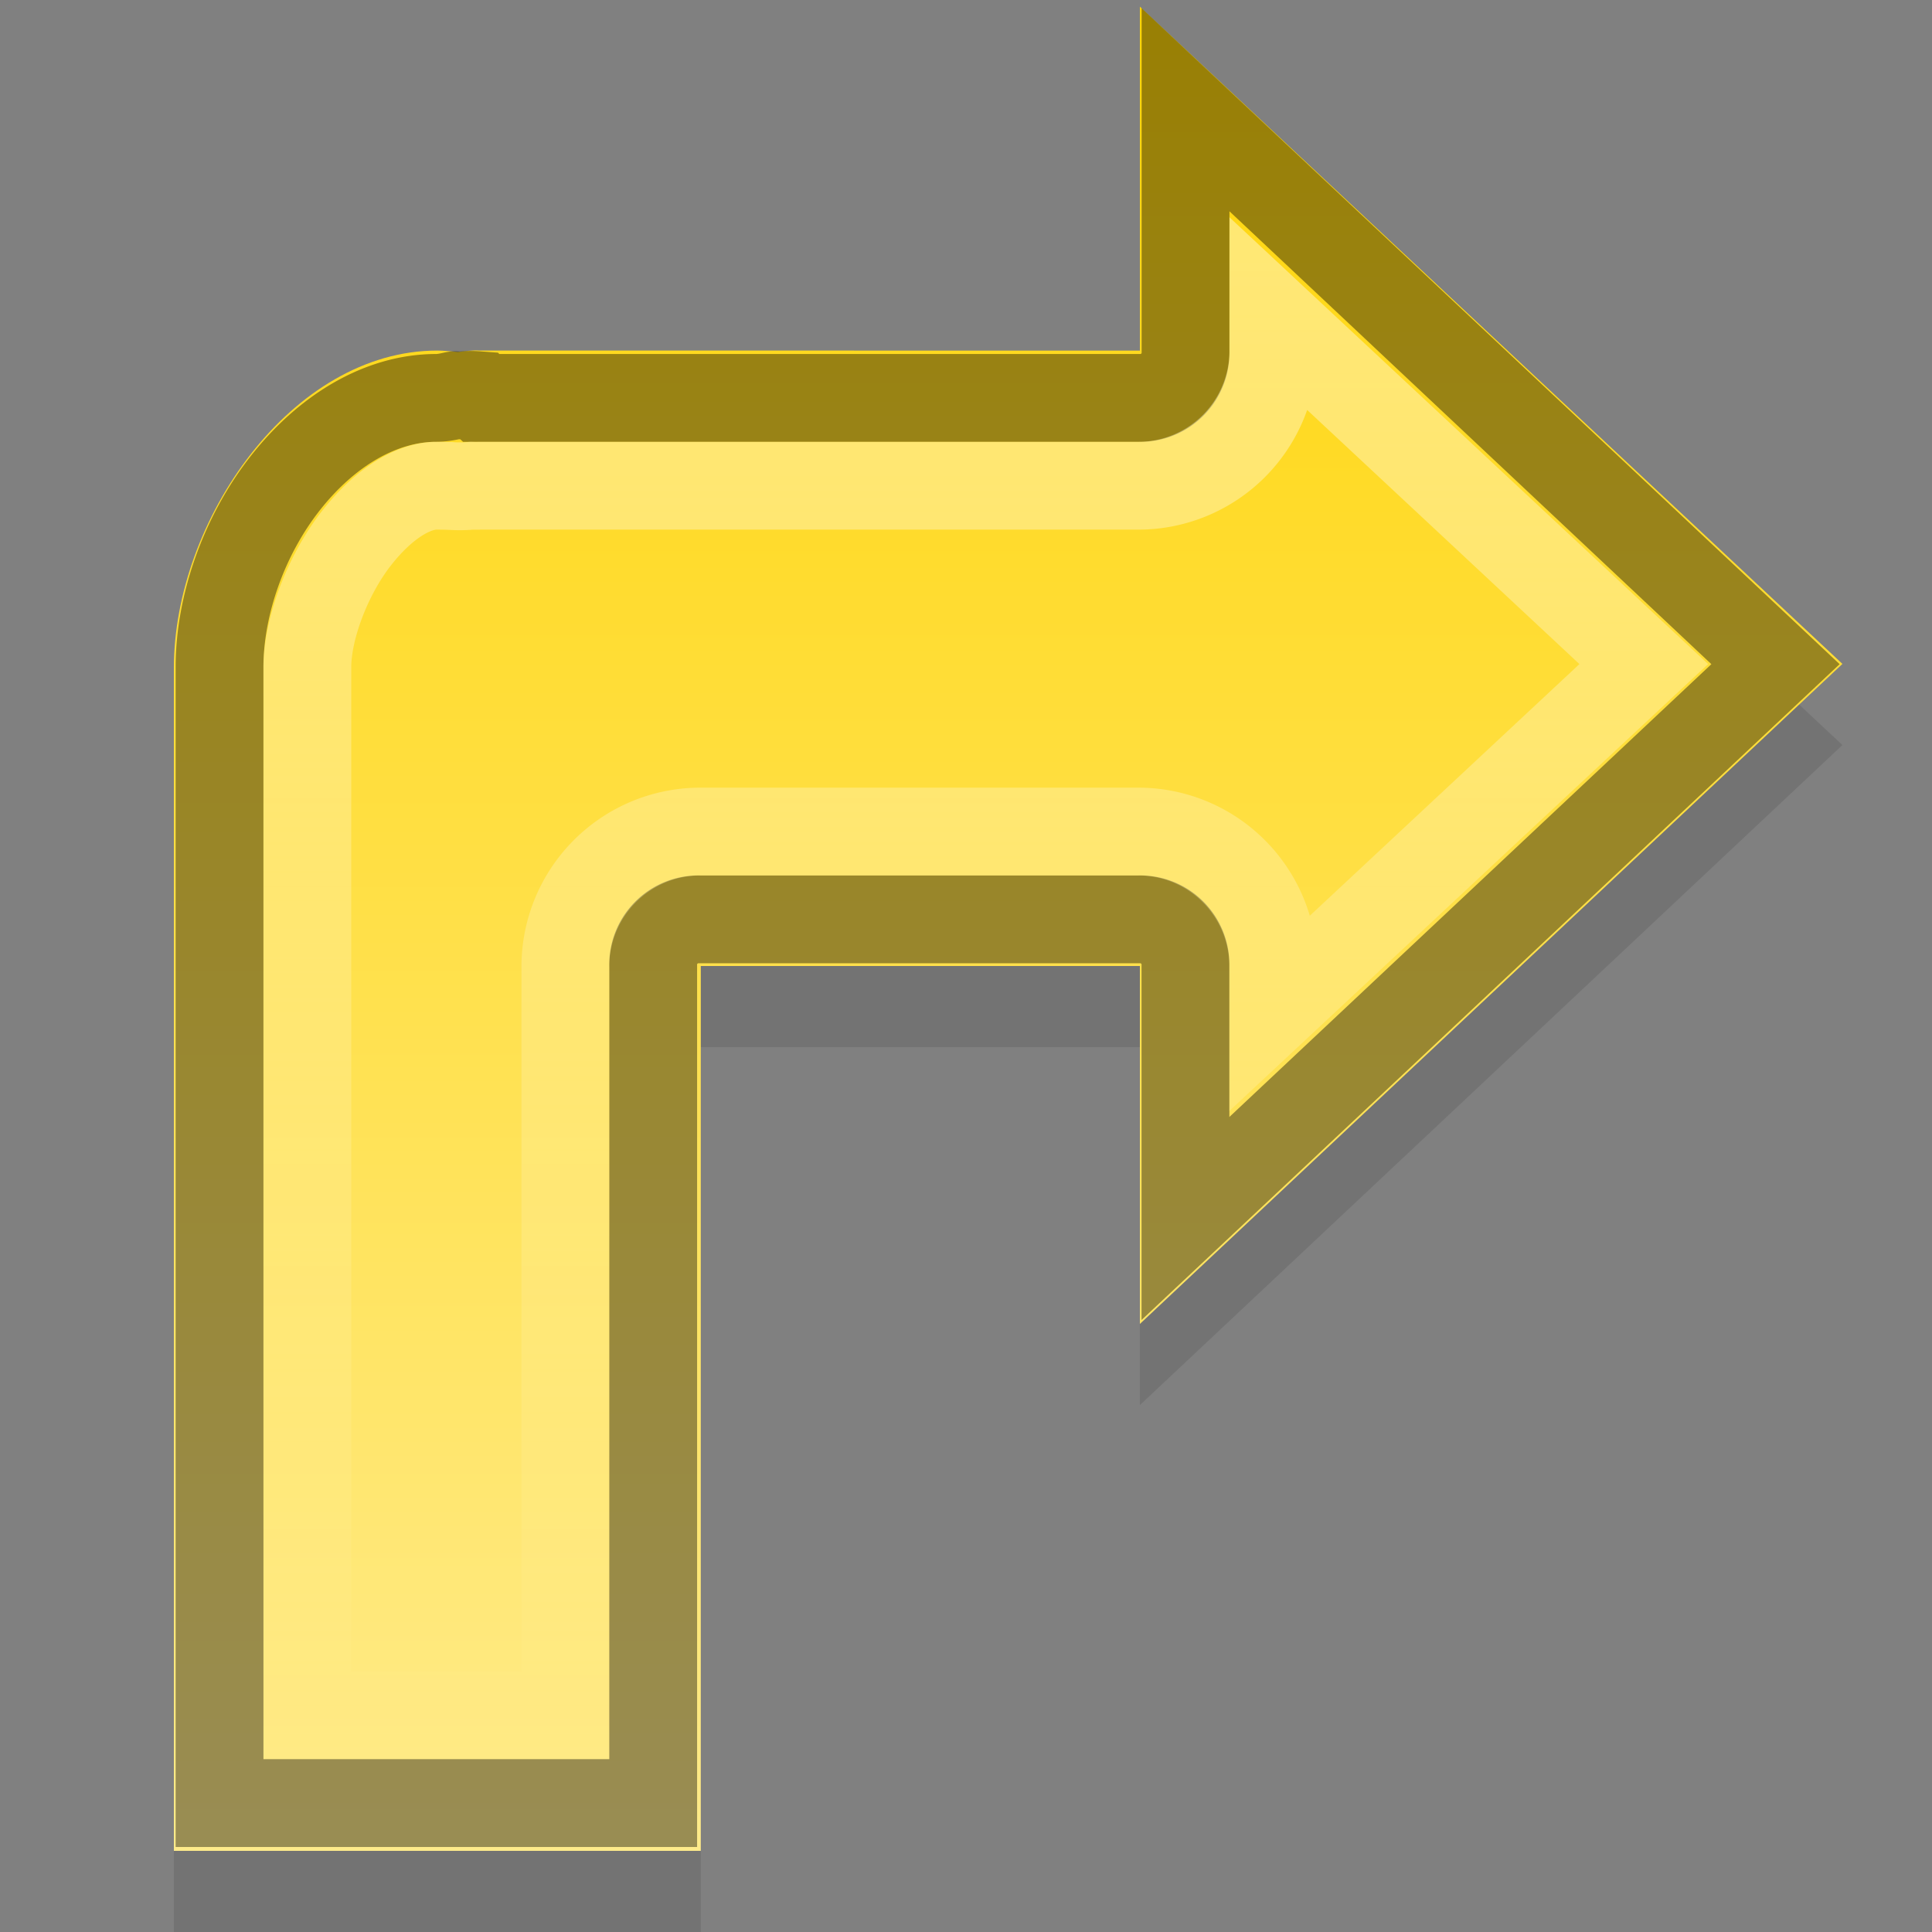 <?xml version="1.0" encoding="UTF-8" standalone="no"?>
<!-- Created with Inkscape (http://www.inkscape.org/) -->

<svg
   xmlns:dc="http://purl.org/dc/elements/1.1/"
   xmlns:cc="http://creativecommons.org/ns#"
   xmlns:rdf="http://www.w3.org/1999/02/22-rdf-syntax-ns#"
   xmlns:svg="http://www.w3.org/2000/svg"
   xmlns="http://www.w3.org/2000/svg"
   xmlns:xlink="http://www.w3.org/1999/xlink"
   xmlns:sodipodi="http://sodipodi.sourceforge.net/DTD/sodipodi-0.dtd"
   xmlns:inkscape="http://www.inkscape.org/namespaces/inkscape"
   version="1.0"
   width="22"
   height="22"
   id="svg2"
   inkscape:version="0.49+devel r"
   sodipodi:docname="edit-undo-rtl.svg">
  <rect width="100%" height="100%" fill="#808080" stroke="none"/>
  <sodipodi:namedview
     pagecolor="#ffffff"
     bordercolor="#666666"
     borderopacity="1"
     objecttolerance="10"
     gridtolerance="10"
     guidetolerance="10"
     inkscape:pageopacity="0"
     inkscape:pageshadow="2"
     inkscape:window-width="857"
     inkscape:window-height="480"
     id="namedview24"
     showgrid="false"
     inkscape:zoom="9.8333333"
     inkscape:cx="12"
     inkscape:cy="12"
     inkscape:window-x="32"
     inkscape:window-y="0"
     inkscape:window-maximized="0"
     inkscape:current-layer="svg2" />
  <defs
     id="defs3">
    <linearGradient
       id="linearGradient3804">
      <stop
         id="stop3806"
         style="stop-color:#ffffff;stop-opacity:1"
         offset="0" />
      <stop
         id="stop3808"
         style="stop-color:#ffffff;stop-opacity:0"
         offset="1" />
    </linearGradient>
    <linearGradient
       id="linearGradient3781">
      <stop
         id="stop3783"
         style="stop-color:#ffeb8b;stop-opacity:1"
         offset="0" />
      <stop
         id="stop3785"
         style="stop-color:#ffd506;stop-opacity:1"
         offset="1" />
    </linearGradient>
    <radialGradient
       cx="60.053"
       cy="51.393"
       r="15.032"
       fx="60.053"
       fy="51.393"
       id="radialGradient3625"
       xlink:href="#linearGradient3588"
       gradientUnits="userSpaceOnUse"
       gradientTransform="matrix(-1.405,1.189,-1,-1.181,199.738,11.751)" />
    <linearGradient
       id="linearGradient3588">
      <stop
         id="stop3590"
         style="stop-color:#eeeeee;stop-opacity:1"
         offset="0" />
      <stop
         id="stop3592"
         style="stop-color:#dcdcdc;stop-opacity:1"
         offset="1" />
    </linearGradient>
    <linearGradient
       x1="39"
       y1="44"
       x2="39"
       y2="2"
       id="linearGradient3015"
       xlink:href="#linearGradient3781"
       gradientUnits="userSpaceOnUse"
       gradientTransform="matrix(-0.5,0,0,0.5,21.48,-0.924)" />
    <linearGradient
       x1="21"
       y1="4"
       x2="21"
       y2="21"
       id="linearGradient3810"
       xlink:href="#linearGradient3804"
       gradientUnits="userSpaceOnUse"
       gradientTransform="translate(-2,-1)" />
  </defs>
  <path
     d="m 12.98,1 8,7.484 -8,7.516 0,-4.076 -5,0 0,7.045 0,3.031 -6,0 0,-10.5 0,-2.969 c 0,-1.68 1.338,-3.615 3,-3.615 0.078,0 0.158,0.01 0.234,0.016 0.084,-0.008 0.164,-0.022 0.25,-0.016 L 12.98,4.916 Z"
     inkscape:connector-curvature="0"
     id="path3020"
     style="opacity:0.1;stroke:none" />
  <g
     transform="matrix(0.347,0,0,0.347,-49.523,-29.772)"
     id="text3570"
     style="font-size:6.939px;line-height:100%;fill:url(#radialGradient3625)" />
  <g
     transform="matrix(0.347,0,0,0.347,-58.555,-345.354)"
     id="layer1-0">
    <g
       id="g3635" />
  </g>
  <path
     d="m 12.98,0.076 8,7.484 -8,7.516 0,-4.076 -5,0 0,7.045 0,3.031 -6,0 0,-10.5 0,-2.969 c 0,-1.68 1.338,-3.615 3,-3.615 0.078,0 0.158,0.01 0.234,0.016 0.084,-0.008 0.164,-0.022 0.25,-0.016 L 12.98,3.992 Z"
     inkscape:connector-curvature="0"
     id="rect2849"
     style="fill:url(#linearGradient3015);stroke:none" />
  <path
     d="m 13.5,1.25 0,2.75 A 0.516,0.516 0 0 1 12.968,4.531 l -7.5,0 A 0.516,0.516 0 0 1 5.437,4.5 c -0.068,-0.005 -0.113,-0.004 -0.156,0 a 0.516,0.516 0 0 1 -0.094,0 C 5.169,4.499 5.072,4.531 4.968,4.531 4.336,4.531 3.721,4.902 3.25,5.5 2.779,6.098 2.5,6.891 2.5,7.594 l 0,2.969 0,9.969 4.938,0 0,-2.5 0,-7.031 A 0.516,0.516 0 0 1 7.968,10.469 l 5,0 a 0.516,0.516 0 0 1 0.531,0.531 l 0,2.875 6.719,-6.312 L 13.5,1.25 Z"
     inkscape:connector-curvature="0"
     id="path3024"
     style="opacity:0.4;fill:none;stroke:#000000" />
  <path
     d="m 14.5,3.625 0,0.375 A 1.538,1.538 0 0 1 12.968,5.531 l -7.5,0 a 1.538,1.538 0 0 1 -0.094,0 1.538,1.538 0 0 1 -0.281,0 c 0.099,0.008 0.03,0 -0.125,0 -0.24,0 -0.576,0.175 -0.906,0.594 C 3.732,6.544 3.5,7.162 3.5,7.594 l 0,2.969 0,8.969 2.938,0 0,-1.5 0,-7.031 A 1.538,1.538 0 0 1 7.968,9.469 l 5,0 a 1.538,1.538 0 0 1 1.531,1.531 l 0,0.5 4.219,-3.938 L 14.5,3.625 Z"
     inkscape:connector-curvature="0"
     id="path3026"
     style="opacity:0.4;fill:none;stroke:url(#linearGradient3810)" />
</svg>
